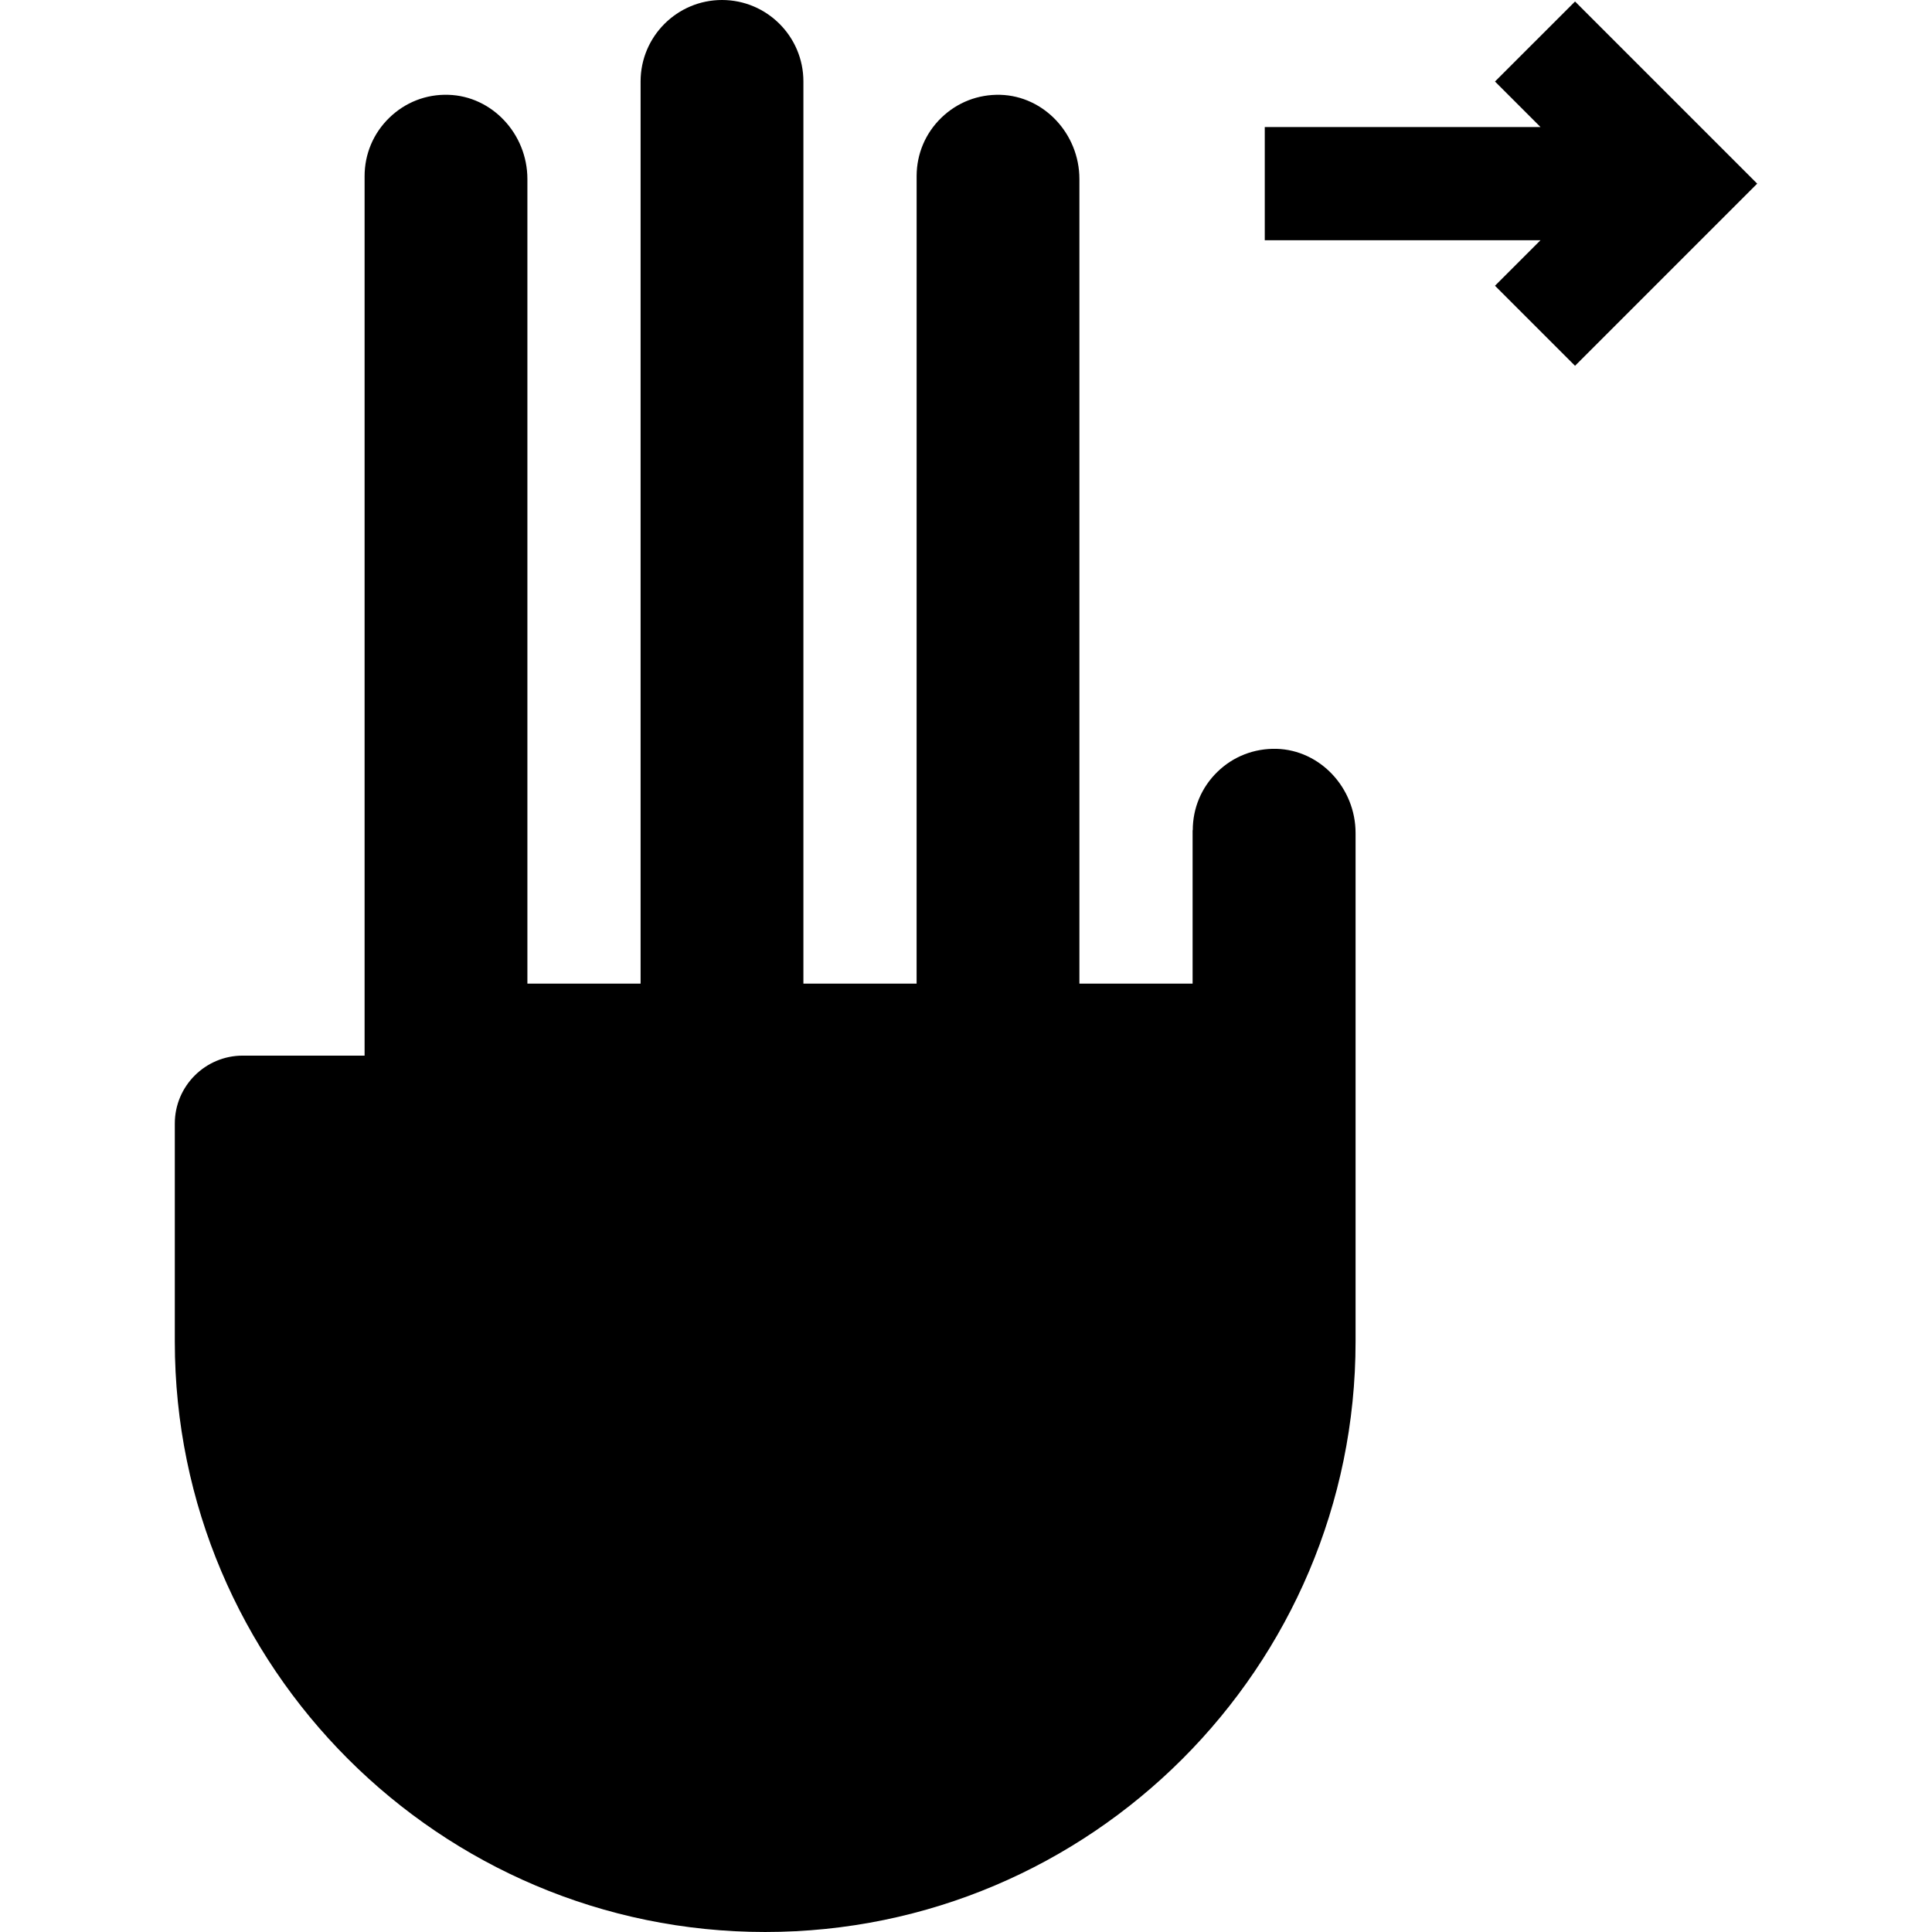 <svg id="Capa_1" enable-background="new 0 0 512 512" height="512" viewBox="0 0 512 512" width="512" xmlns="http://www.w3.org/2000/svg"><g><path d="m338.285 198.446c-5.889-.14-11.449 2.005-15.659 6.101-4.211 4.098-6.531 9.59-6.531 15.464h-.042v40.656h-30v-213.214c0-11.993-9.401-22.008-20.956-22.325-5.883-.157-11.449 2.005-15.657 6.101-4.183 4.07-6.494 9.517-6.525 15.346l-.006 214.093h-30v-239.092c0-11.898-9.677-21.576-21.572-21.576s-21.572 9.678-21.572 21.572v239.095h-30v-213.214c0-11.993-9.401-22.008-20.956-22.325-5.901-.188-11.449 2.005-15.657 6.101-4.212 4.098-6.531 9.59-6.531 15.464v233.06h-32.304c-9.919 0-17.99 8.07-17.99 17.99v57.802c0 86.269 70.186 156.455 156.456 156.455s156.457-70.186 156.457-156.456v-134.773c0-11.993-9.4-22.007-20.955-22.325z"/><path d="m417.399.394-21.213 21.212 12.061 12.061h-73.071v30h73.07l-12.06 12.06 21.213 21.212 48.274-48.272z"/></g></svg>
